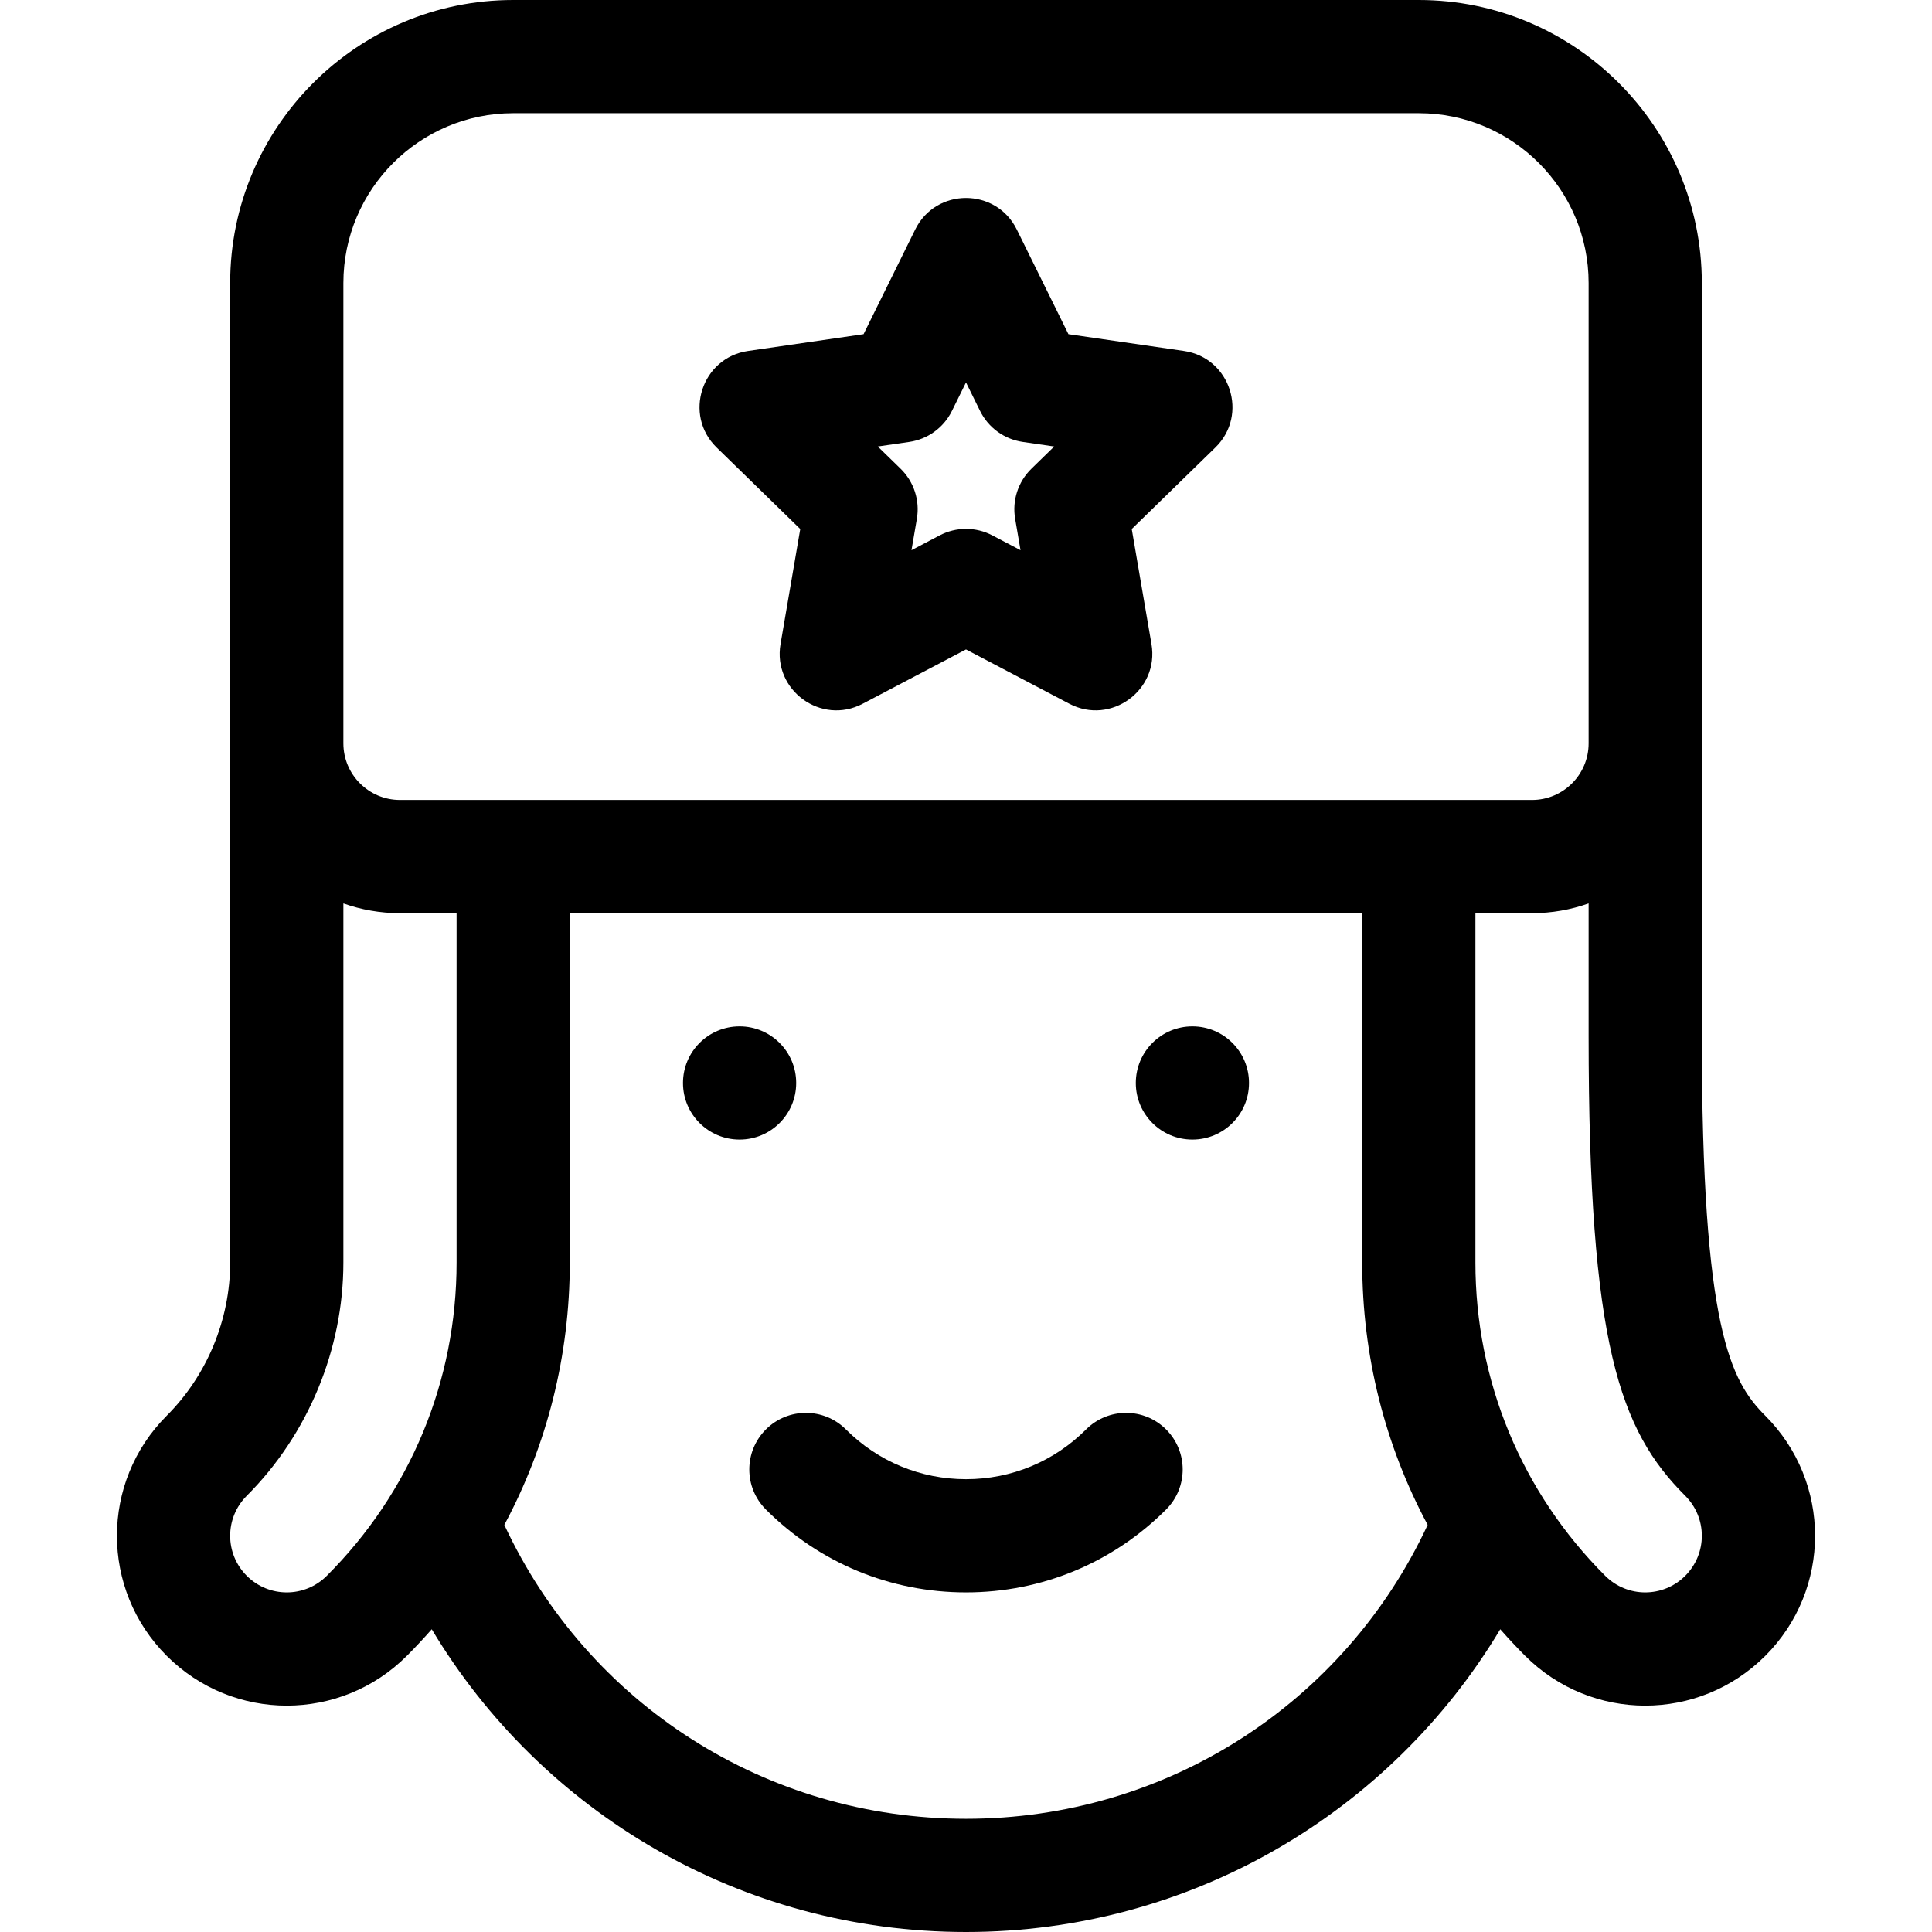 <?xml version="1.0" encoding="iso-8859-1"?>
<!-- Generator: Adobe Illustrator 19.0.0, SVG Export Plug-In . SVG Version: 6.00 Build 0)  -->
<svg version="1.1" id="Layer_1" xmlns="http://www.w3.org/2000/svg" xmlns:xlink="http://www.w3.org/1999/xlink" x="0px" y="0px"
	 viewBox="0 0 512 512" style="enable-background:new 0 0 512 512;" xml:space="preserve">
<g>
	<path d="M287.82,378.819C279.32,387.319,268.02,392,256,392s-23.32-4.681-31.82-13.181c-5.857-5.857-15.355-5.857-21.213,0
		c-5.858,5.858-5.857,15.355,0,21.213C217.133,414.199,235.967,422,256,422s38.867-7.801,53.033-21.967
		c5.857-5.858,5.858-15.355,0-21.213C303.176,372.962,293.678,372.962,287.82,378.819z"/>
	<circle cx="316" cy="287" r="15"/>
	<circle cx="196" cy="287" r="15"/>
	<path d="M467.817,375.183C458.616,365.981,451,352.06,451,274.578c0-3.123,0-191.902,0-199.578c0-41.355-33.645-75-75-75H136
		C94.645,0,61,33.645,61,75c0,4.219,0,251.866,0,259.578c0,15.117-6.13,29.917-16.817,40.604c-17.59,17.589-17.592,46.044,0,63.635
		c17.587,17.587,46.04,17.595,63.632,0.003c2.289-2.288,4.484-4.643,6.603-7.051C143.459,480.278,196.4,512,256,512
		c59.506,0,112.496-31.648,141.583-80.23c2.118,2.407,4.312,4.761,6.6,7.048c17.59,17.59,46.043,17.592,63.635,0
		C485.407,421.229,485.409,392.773,467.817,375.183z M91,75c0-24.813,20.187-45,45-45h240c24.813,0,45,20.187,45,45
		c0,3.179,0,120.029,0,122c0,8.271-6.729,15-15,15H106c-8.271,0-15-6.729-15-15C91,195.736,91,78.188,91,75z M65.396,417.604
		c-5.866-5.868-5.865-15.342,0-21.209C81.668,380.124,91,357.592,91,334.578V239.42c4.695,1.665,9.741,2.58,15,2.58h15v92.578
		c0,31.373-12.214,60.858-34.396,83.026C80.738,423.469,71.262,423.47,65.396,417.604z M256,482
		c-52.934,0-100.196-30.35-122.347-77.892C144.985,382.976,151,359.242,151,334.578V242h210v92.578
		c0,24.664,6.015,48.399,17.347,69.53C356.195,451.65,308.933,482,256,482z M446.604,417.604
		c-5.864,5.863-15.339,5.869-21.212-0.003C403.214,395.436,391,365.951,391,334.578V242h15c5.259,0,10.305-0.915,15-2.58v35.158
		c0,81.816,8.256,104.47,25.604,121.817C452.47,402.263,452.469,411.738,446.604,417.604z"/>
	<path d="M212.077,140.195l-5.23,30.498c-2.095,12.222,10.774,21.592,21.765,15.813L256,172.106l27.389,14.399
		c10.982,5.772,23.862-3.577,21.765-15.813l-5.23-30.498l22.158-21.599c8.883-8.658,3.973-23.8-8.313-25.585l-30.623-4.45
		l-13.694-27.749c-5.492-11.125-21.407-11.132-26.902,0l-13.694,27.749l-30.623,4.45c-12.275,1.784-17.203,16.92-8.313,25.585
		L212.077,140.195z M240.973,117.115c4.886-0.71,9.109-3.779,11.294-8.206l3.733-7.565l3.733,7.565
		c2.185,4.427,6.408,7.496,11.294,8.206l8.35,1.213l-6.041,5.889c-3.536,3.446-5.149,8.411-4.314,13.277l1.426,8.315l-7.467-3.926
		c-4.37-2.297-9.59-2.298-13.961,0l-7.467,3.926l1.426-8.315c0.835-4.866-0.778-9.831-4.314-13.277l-6.041-5.889L240.973,117.115z"
		/>
</g>
<g>
</g>
<g>
</g>
<g>
</g>
<g>
</g>
<g>
</g>
<g>
</g>
<g>
</g>
<g>
</g>
<g>
</g>
<g>
</g>
<g>
</g>
<g>
</g>
<g>
</g>
<g>
</g>
<g>
</g>
</svg>

